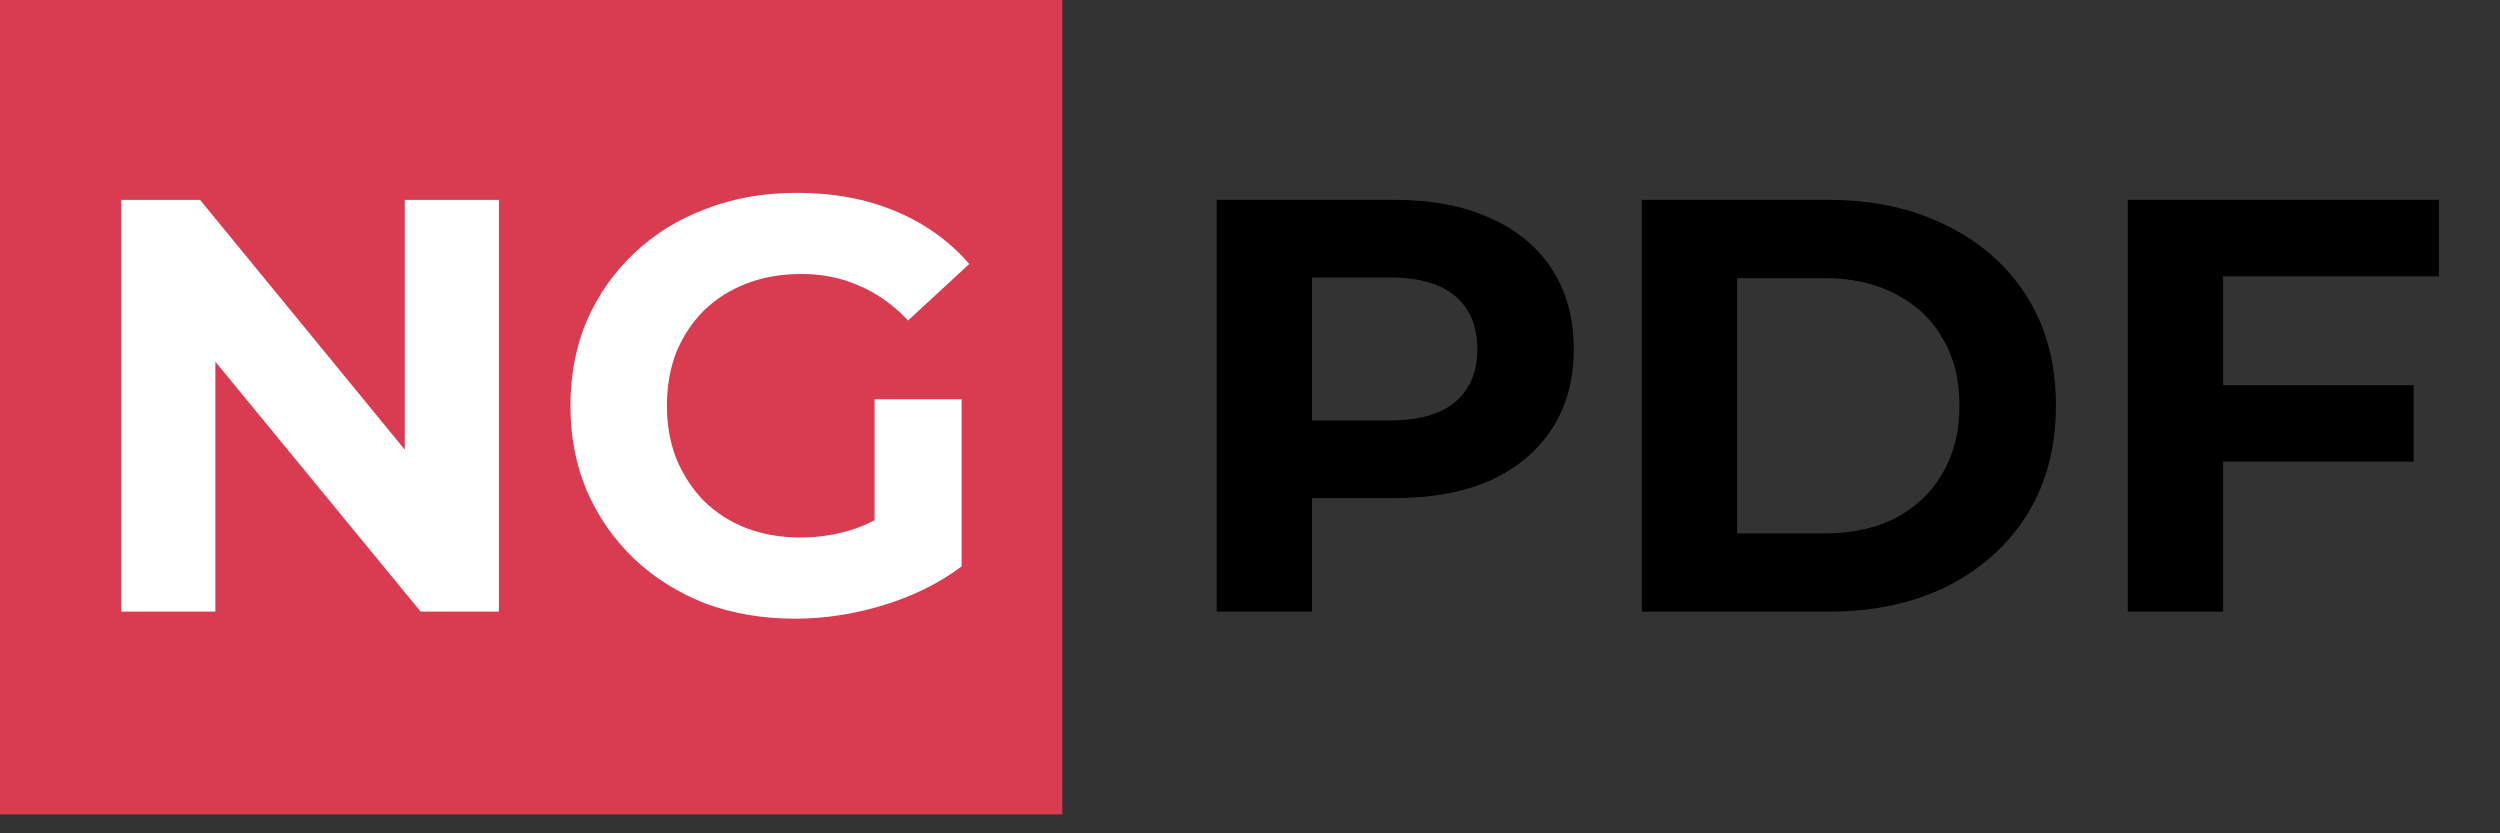 <svg width="102" height="34" viewBox="0 0 102 34" fill="none" xmlns="http://www.w3.org/2000/svg">
<rect x="0" y="0" width="102" height="34" fill="#333333" stroke="none"/>
<rect width="43.343" height="33.227" fill="#D93B50"/>
<path d="M4.947 24.954V8.155H8.163L18.075 20.25H16.515V8.155H20.355V24.954H17.163L7.227 12.858H8.787V24.954H4.947ZM32.442 25.242C31.114 25.242 29.89 25.035 28.77 24.619C27.666 24.186 26.698 23.578 25.866 22.794C25.05 22.011 24.41 21.09 23.946 20.035C23.498 18.979 23.274 17.819 23.274 16.555C23.274 15.29 23.498 14.13 23.946 13.075C24.41 12.018 25.058 11.098 25.89 10.315C26.722 9.531 27.698 8.931 28.818 8.515C29.938 8.083 31.17 7.867 32.514 7.867C34.002 7.867 35.338 8.115 36.522 8.611C37.722 9.107 38.73 9.827 39.546 10.771L37.05 13.075C36.442 12.434 35.778 11.963 35.058 11.659C34.338 11.338 33.554 11.178 32.706 11.178C31.89 11.178 31.146 11.306 30.474 11.562C29.802 11.819 29.218 12.187 28.722 12.666C28.242 13.146 27.866 13.714 27.594 14.37C27.338 15.027 27.21 15.755 27.21 16.555C27.21 17.338 27.338 18.058 27.594 18.715C27.866 19.37 28.242 19.947 28.722 20.442C29.218 20.922 29.794 21.291 30.45 21.547C31.122 21.802 31.858 21.93 32.658 21.93C33.426 21.93 34.17 21.811 34.89 21.57C35.626 21.314 36.338 20.89 37.026 20.299L39.234 23.107C38.322 23.794 37.258 24.323 36.042 24.691C34.842 25.058 33.642 25.242 32.442 25.242ZM35.682 22.602V16.291H39.234V23.107L35.682 22.602Z" fill="white"/>
<path d="M49.642 24.954V8.155H56.914C58.419 8.155 59.715 8.403 60.803 8.899C61.891 9.379 62.73 10.075 63.322 10.986C63.914 11.899 64.21 12.986 64.21 14.251C64.21 15.498 63.914 16.578 63.322 17.491C62.73 18.402 61.891 19.107 60.803 19.602C59.715 20.082 58.419 20.323 56.914 20.323H51.803L53.531 18.57V24.954H49.642ZM53.531 19.003L51.803 17.154H56.699C57.898 17.154 58.794 16.898 59.386 16.387C59.978 15.874 60.275 15.162 60.275 14.251C60.275 13.322 59.978 12.602 59.386 12.091C58.794 11.579 57.898 11.322 56.699 11.322H51.803L53.531 9.475V19.003ZM66.986 24.954V8.155H74.618C76.442 8.155 78.05 8.507 79.442 9.211C80.834 9.899 81.922 10.867 82.706 12.114C83.49 13.363 83.882 14.842 83.882 16.555C83.882 18.25 83.49 19.73 82.706 20.994C81.922 22.242 80.834 23.218 79.442 23.922C78.05 24.61 76.442 24.954 74.618 24.954H66.986ZM70.874 21.762H74.426C75.546 21.762 76.514 21.555 77.33 21.139C78.162 20.706 78.802 20.099 79.25 19.314C79.714 18.53 79.946 17.61 79.946 16.555C79.946 15.482 79.714 14.562 79.25 13.794C78.802 13.011 78.162 12.411 77.33 11.995C76.514 11.562 75.546 11.347 74.426 11.347H70.874V21.762ZM90.414 15.714H98.478V18.834H90.414V15.714ZM90.702 24.954H86.814V8.155H99.51V11.274H90.702V24.954Z" fill="black"/>
</svg>

